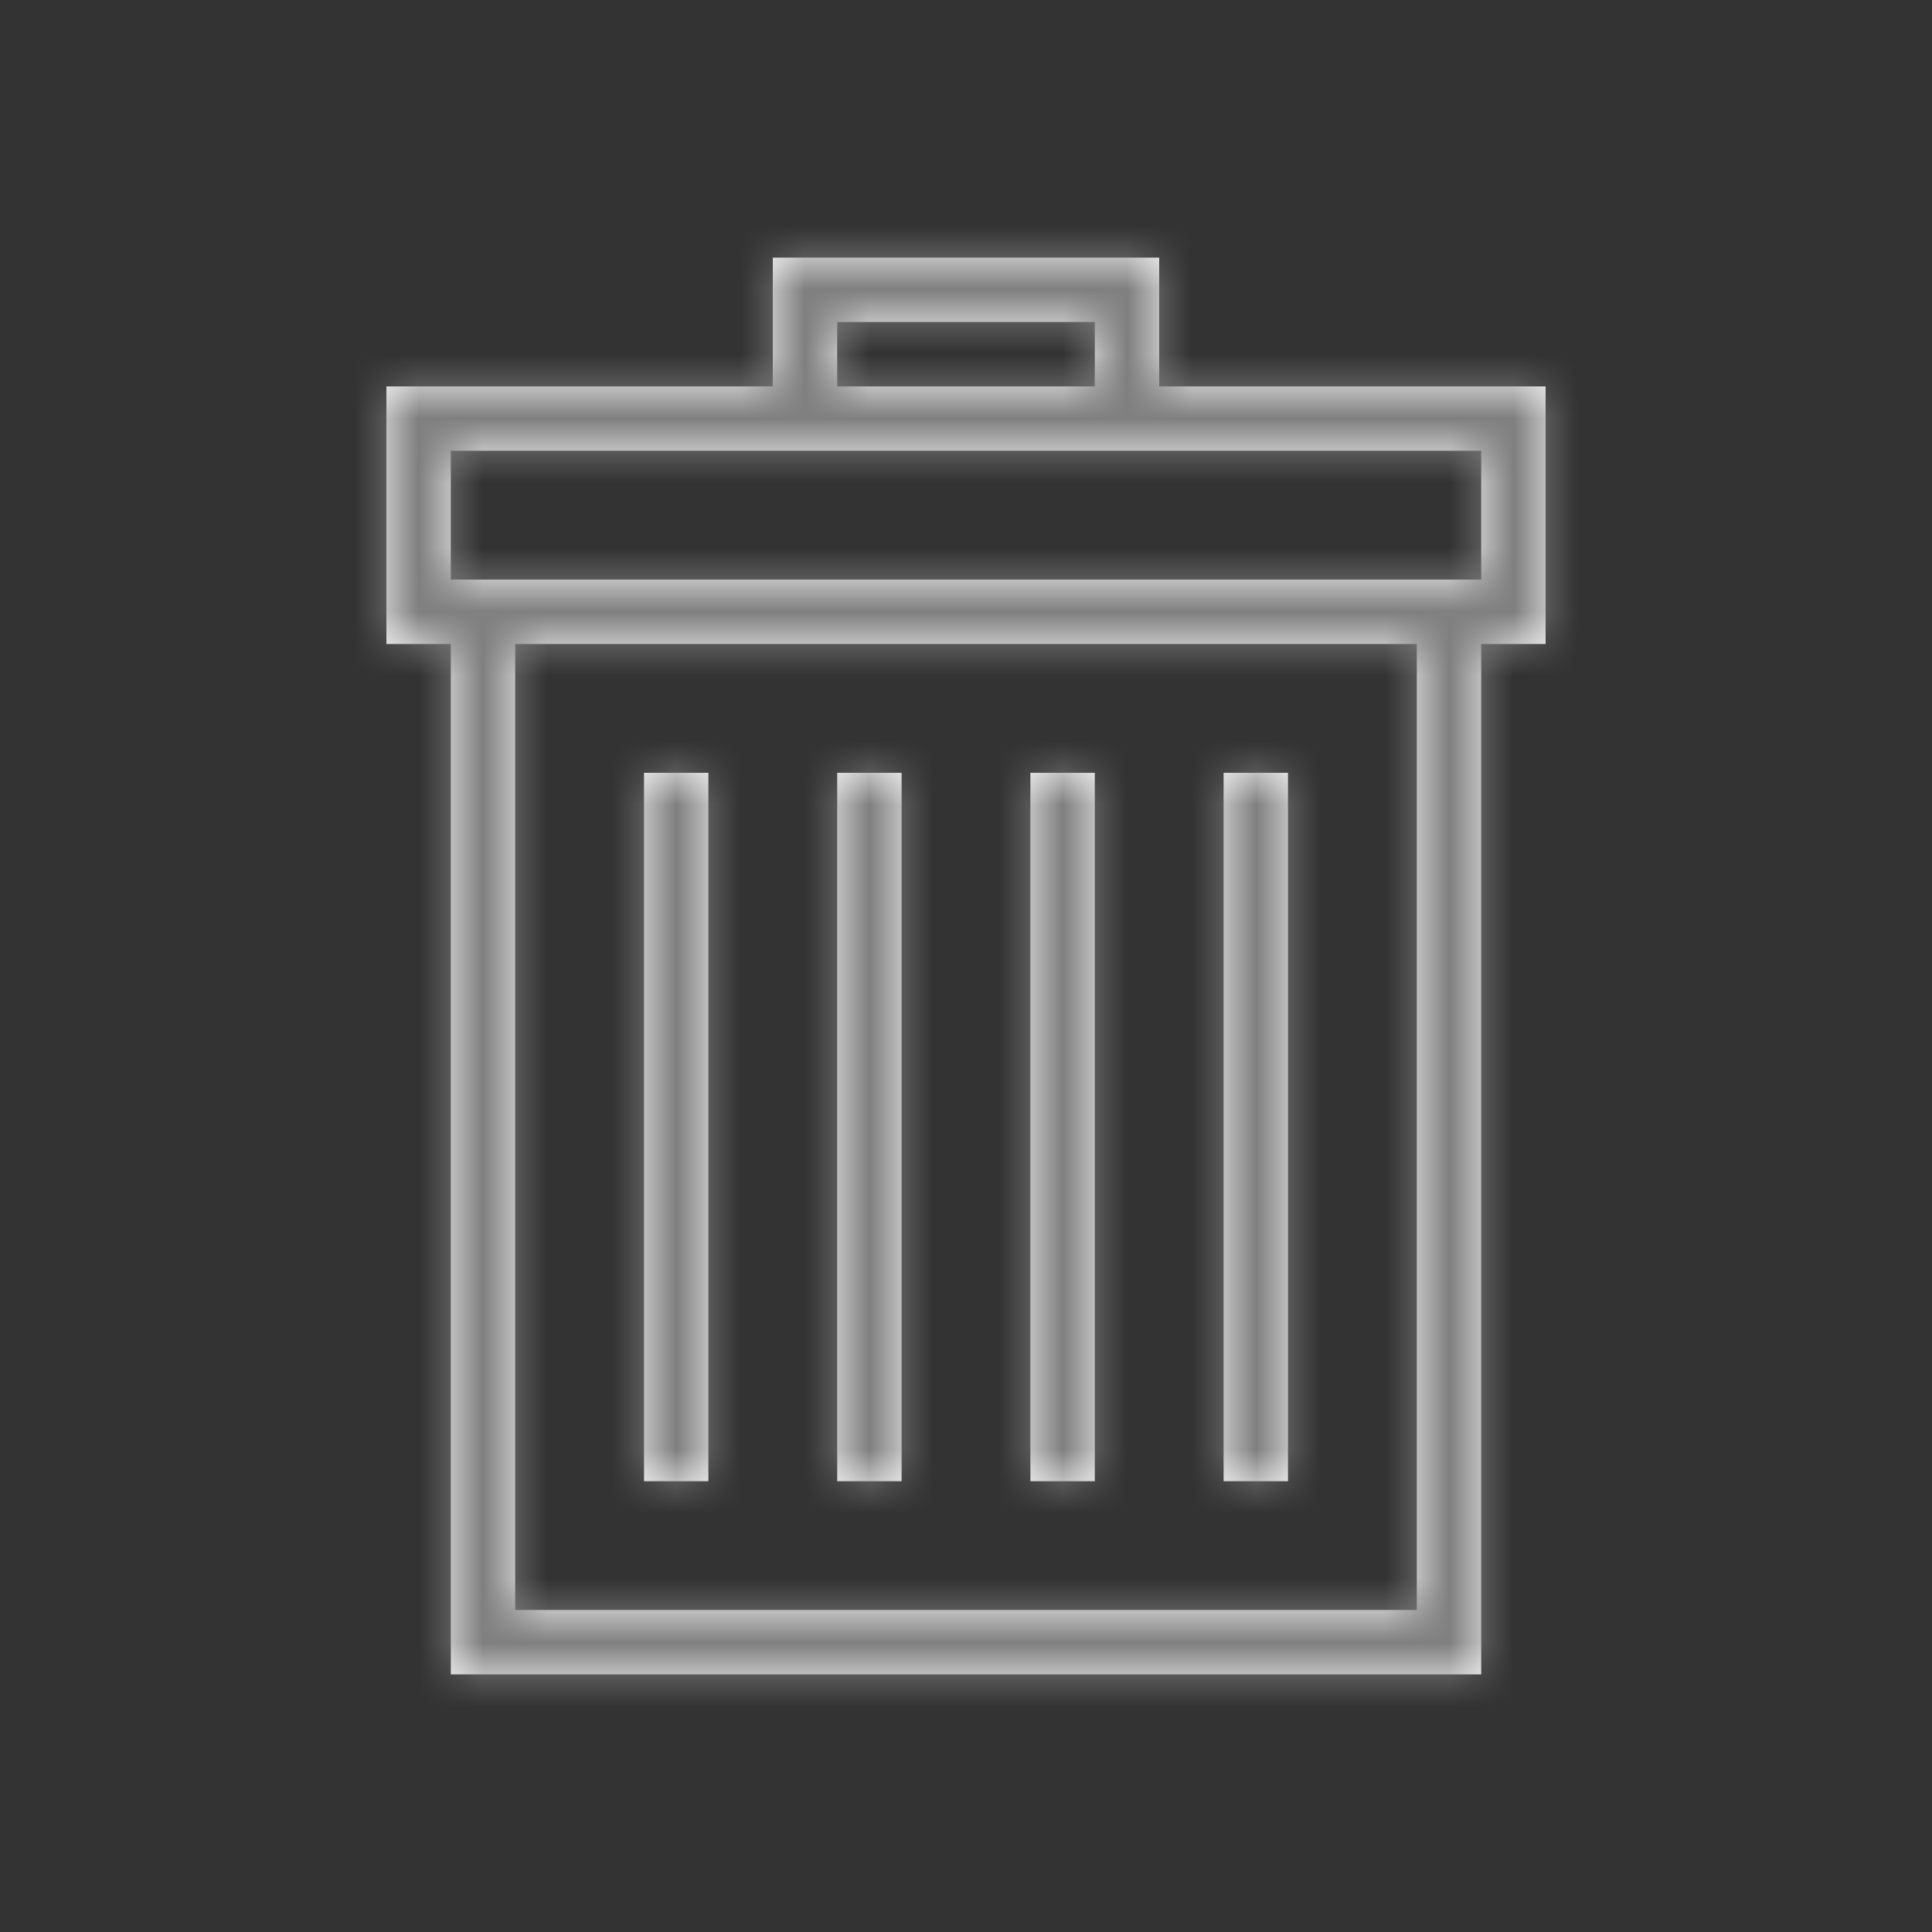 <?xml version="1.0" encoding="UTF-8"?>
<svg width="30px" height="30px" viewBox="0 0 30 30" version="1.1" xmlns="http://www.w3.org/2000/svg" xmlns:xlink="http://www.w3.org/1999/xlink">
    <rect x="0" y="0" width="30" height="30" fill="#333333" stroke="none"/>
    <!-- Generator: Sketch 52.2 (67145) - http://www.bohemiancoding.com/sketch -->
    <title>Buttons / trash Copy</title>
    <desc>Created with Sketch.</desc>
    <defs>
        <path d="M13,5 L13,6 L17,6 L17,5 L13,5 Z M12,4 L18,4 L18,6 L12,6 L12,4 Z M7,7 L7,9 L23,9 L23,7 L7,7 Z M6,6 L24,6 L24,10 L6,10 L6,6 Z M8,10 L8,25 L22,25 L22,10 L8,10 Z M7,10 L23,10 L23,26 L7,26 L7,10 Z M13,12 L14,12 L14,23 L13,23 L13,12 Z M10,12 L11,12 L11,23 L10,23 L10,12 Z M16,12 L17,12 L17,23 L16,23 L16,12 Z M19,12 L20,12 L20,23 L19,23 L19,12 Z" id="path-1"></path>
    </defs>
    <g id="Buttons-/-trash-Copy" stroke="none" stroke-width="1" fill="none" fill-rule="evenodd">
        <mask id="mask-2" fill="white">
            <use xlink:href="#path-1"></use>
        </mask>
        <use id="Combined-Shape" fill="#FFFFFF" fill-rule="nonzero" xlink:href="#path-1"></use>
        <g id="COLOR" mask="url(#mask-2)" fill-rule="nonzero">
            <g transform="translate(0, 1)" id="Color-/-Basic-Gray">
                <g>
                    <rect id="Rectangle" fill="#7F7F7F" x="0" y="0" width="30" height="30"></rect>
                </g>
            </g>
        </g>
        <rect id="Rectangle-11" fill-rule="nonzero" mask="url(#mask-2)" x="0" y="0" width="30" height="30"></rect>
    </g>
</svg>